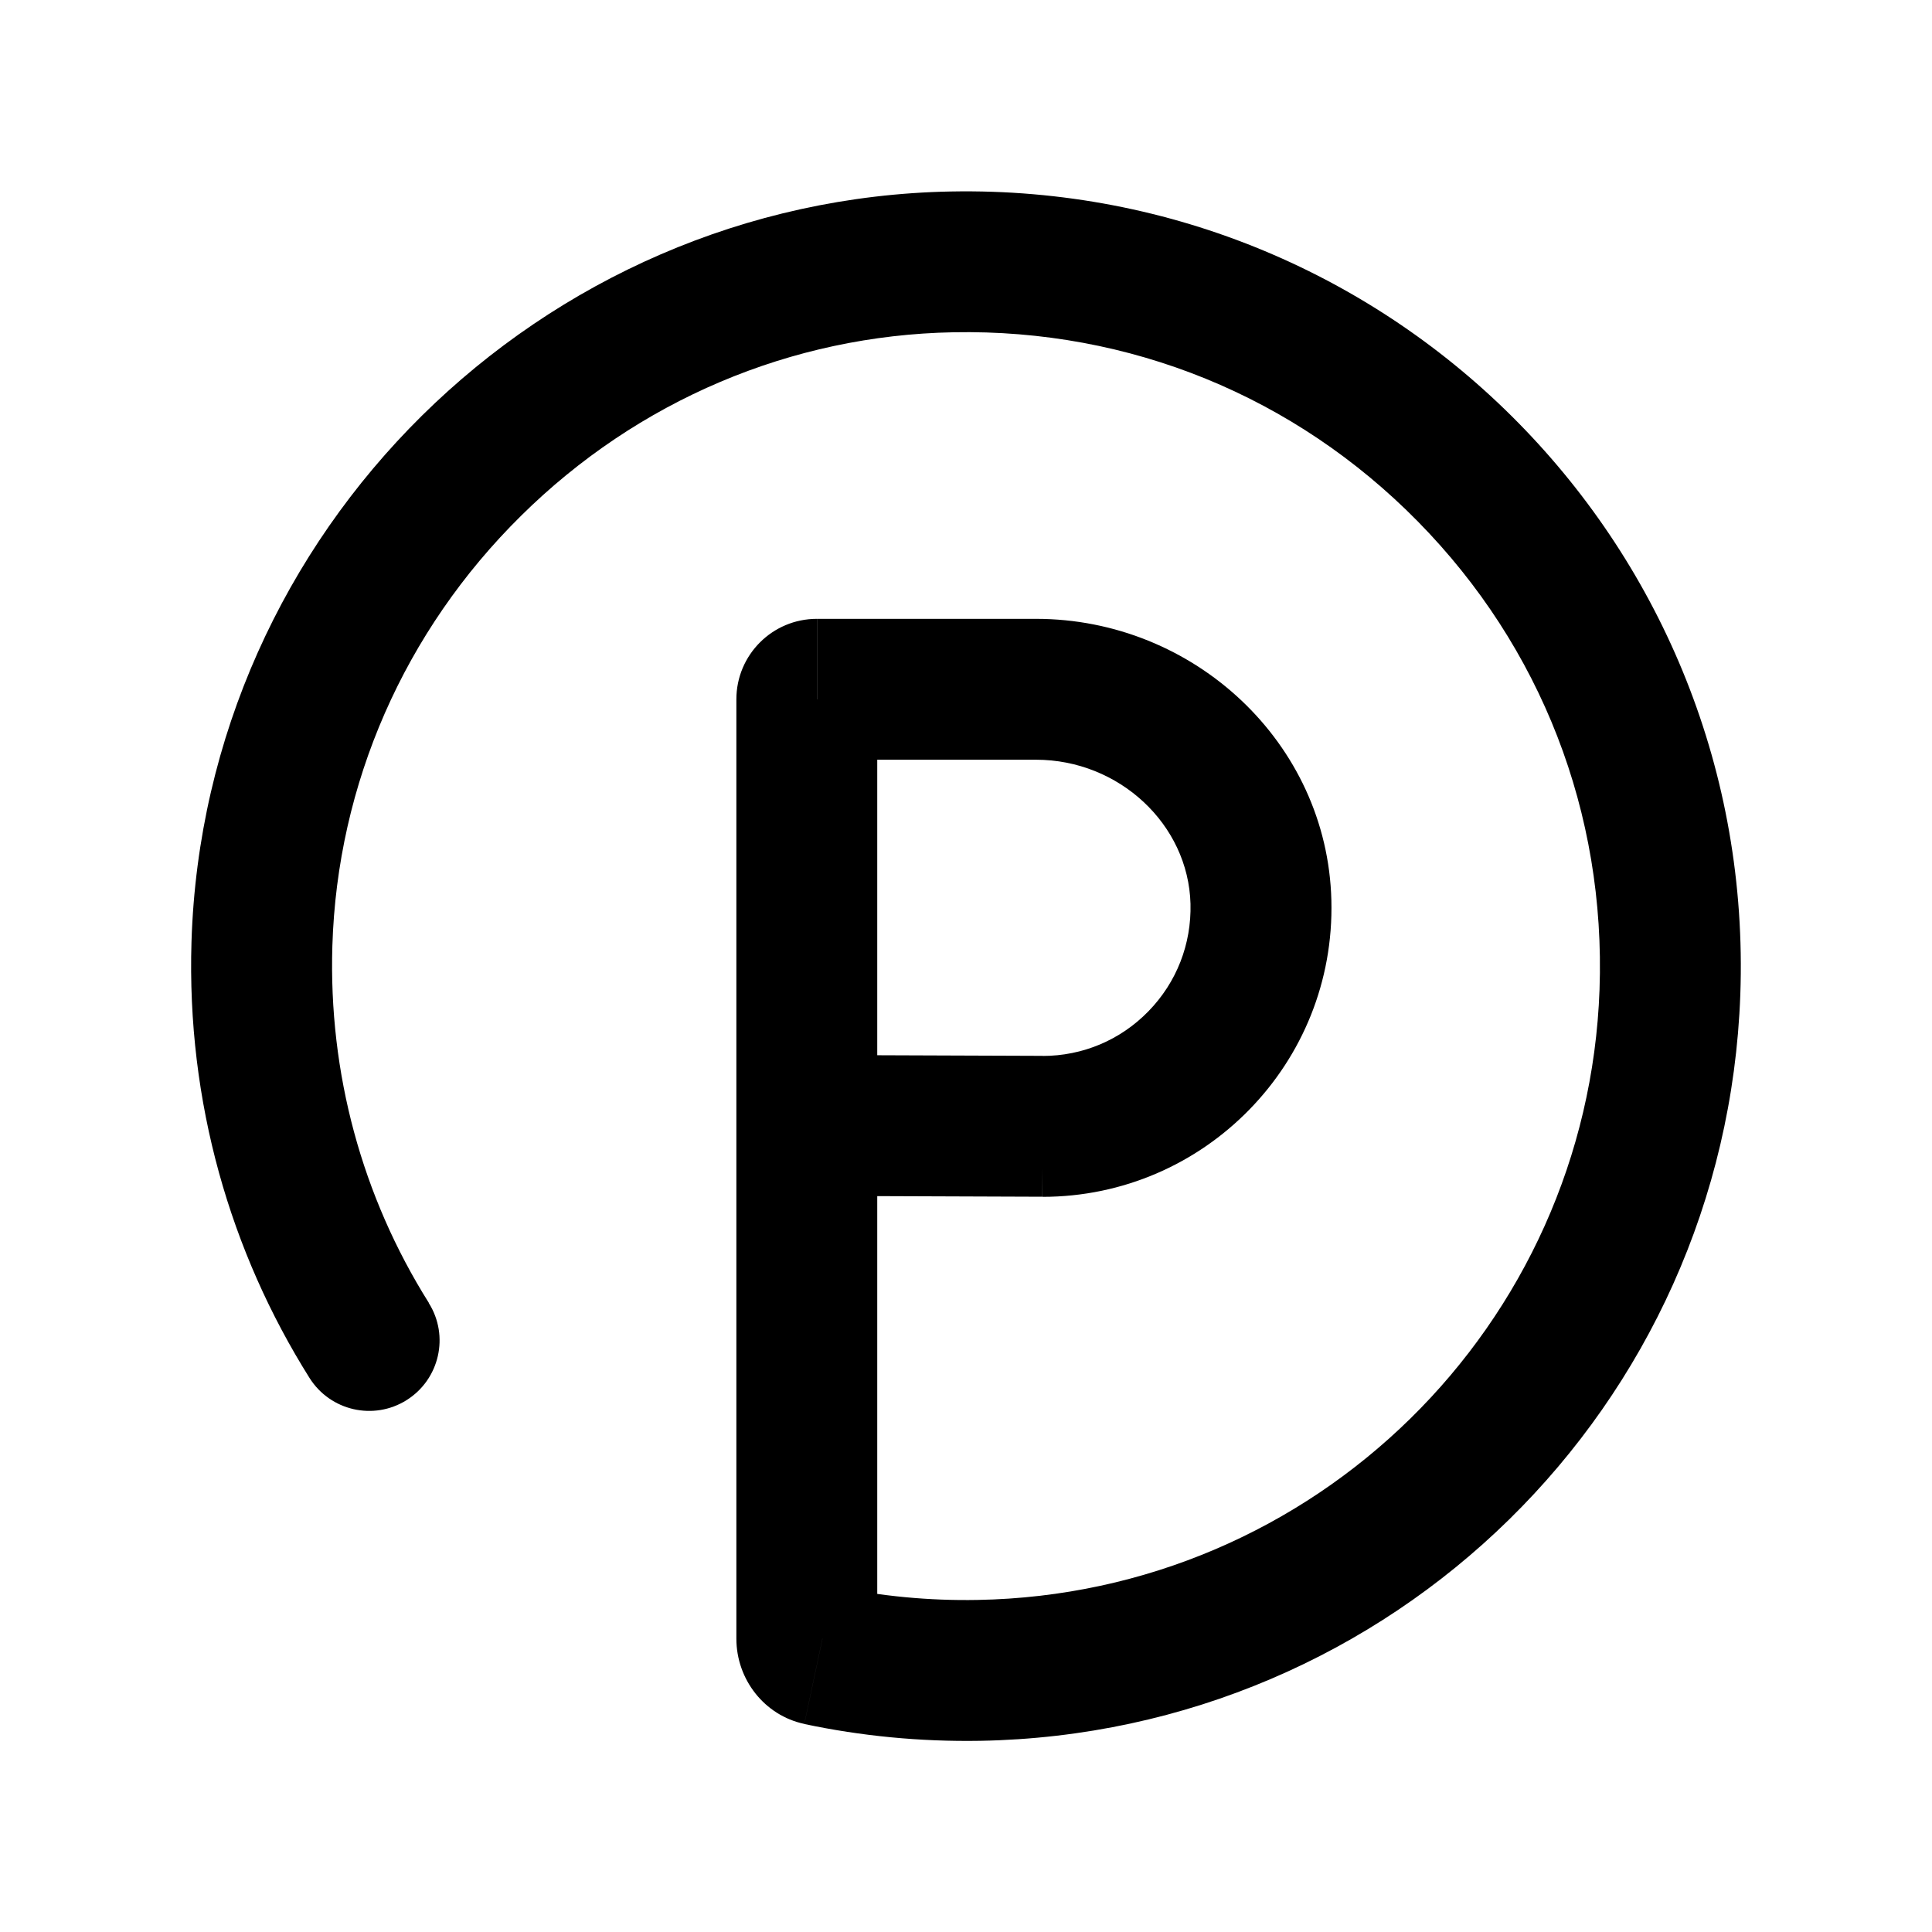 <?xml version="1.0" encoding="UTF-8"?>
<svg id="final" xmlns="http://www.w3.org/2000/svg" width="192" height="192" viewBox="0 0 192 192">
  <path d="M42.62,129.48c-6.66-10.59-9.97-22.86-9.59-35.47.49-16.11,7.15-31.3,18.75-42.75,11.59-11.46,26.86-17.94,42.98-18.24,17.51-.33,33.9,6.35,46.16,18.82,12.26,12.47,18.66,28.98,18.04,46.5-1.2,33.42-28.34,60.06-61.8,60.66-4.83.09-9.65-.37-14.32-1.36l-2.91,13.69c5.62,1.19,11.47,1.77,17.48,1.67,40.95-.73,74.07-33.23,75.54-74.15.79-22.15-7.77-42.3-22.05-56.82-14.29-14.54-34.32-23.42-56.41-23-20.4.39-38.95,8.84-52.56,22.28-13.61,13.45-22.27,31.89-22.9,52.28-.49,15.95,3.88,30.86,11.73,43.35,2.06,3.27,6.38,4.26,9.65,2.2,3.27-2.06,4.26-6.38,2.2-9.65h0ZM87.18,162.85v-93.35s-14,0-14,0v93.35s14,0,14,0h0ZM81.18,75.5h21.77c8.26,0,15.15,6.42,15.36,14.32.1,4.01-1.38,7.8-4.17,10.67-2.79,2.87-6.54,4.45-10.54,4.45v14c8.06,0,15.35-3.32,20.57-8.68,5.21-5.34,8.35-12.7,8.14-20.8-.4-15.67-13.68-27.96-29.35-27.96h-21.77v14h0ZM103.65,104.93l-21.54-.08c-3.87-.01-7.01,3.11-7.03,6.97-.01,3.87,3.11,7.01,6.97,7.03l21.54.08.05-14h0ZM82.84,157.63l-1.11,5.23h5.45c0-2.54-1.79-4.69-4.34-5.23h0ZM81.73,162.85h-8.55c0,4.05,2.79,7.63,6.75,8.47l1.8-8.47h0ZM81.18,61.5c-4.42,0-8,3.58-8,8h8v-8h0ZM87.18,69.5h-6v6c3.31,0,6-2.69,6-6h0ZM103.6,104.93v14l.05-14-.05,14v-14h0Z"/>
</svg>
